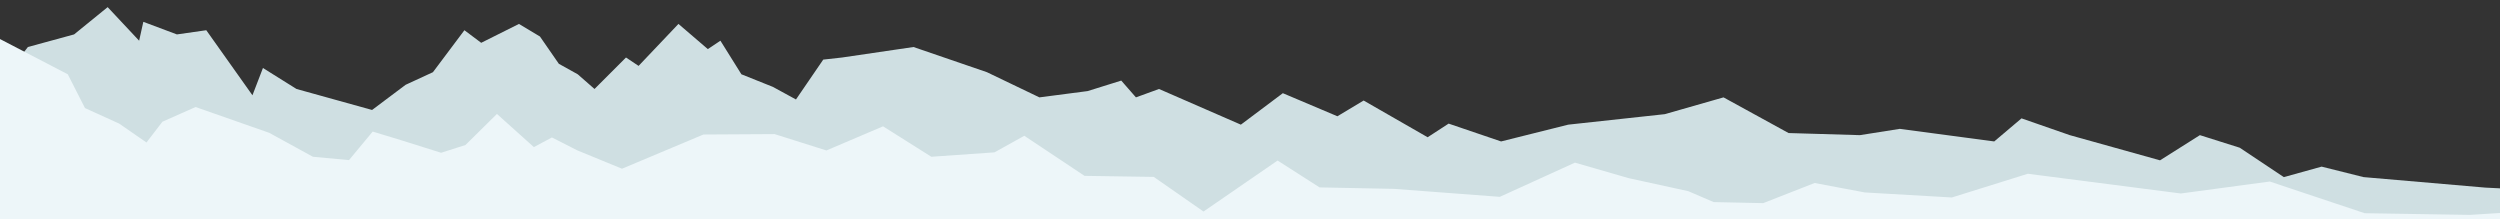 <?xml version="1.0" encoding="utf-8"?>
<!-- Generator: Adobe Illustrator 18.1.0, SVG Export Plug-In . SVG Version: 6.00 Build 0)  -->
<svg version="1.1" xmlns="http://www.w3.org/2000/svg" xmlns:xlink="http://www.w3.org/1999/xlink" x="0px" y="0px"
	 viewBox="0 0 1191.3 104.4" enable-background="new 0 0 1191.3 104.4" xml:space="preserve">
<rect x="0" y="0" width="1191.3" height="104.4" fill="#333333" stroke="none"/>
<g id="background">
</g>
<g id="sidebar">
	<path fill="#CFDFE2" d="M-3.7,44.4l17-22l22-6l16-13l15,16l2-9l16,6l14-2l22,31l5-13l16,10l36,10l16-12l13-6l15-20l8,6l18-9l10,6
		l9,13l9,5l8,7l15-15l6,4l19-20l14,12l6-4l10,16l15,6l11,6l13-19l9-1l34-5l35,12l25,12l23-3l16-5l7,8l11-4l39,17l20-15l26,11
		l12.5-7.5l30.5,17.5l10-6.5l25,8.5l32-8l46-5l28-8l31,17l34,1l19-3l45,6l13-11l23,8l43,12l19-12l19,6l21,14l18-5l20,5l58,5l20,1v22
		H-8.7C-8.7,112.4-5.7,42.4-3.7,44.4z"/>
	<path fill="#EDF6F9" d="M-5.2,15.9l37.5,19.5l8.2,16.1l16.3,7.4l13,9l7.6-9.9l15.8-7l35.1,12.3l20.8,11.4l17.2,1.6l11.3-13.6
		l13.5,4.1l19.1,6l11.6-3.7l15-14.8l17.6,15.8l8.6-4.6l12.2,6.2l21.2,8.7l38.8-16.3l33.9-0.2l24.7,7.8l27-11.5l23,14.5l30.1-2.1
		l14.2-7.9l28.7,19.1l33,0.5l23.7,16.5l35.3-24.3l20,12.8l35.5,0.7l50.4,3.8l35.8-16.3l25.6,7.4l28.4,6.2l12.1,5.2l23.6,0.5
		l24.5-9.6l23.9,4.5l41.5,2.4l36.2-11.3l72.9,9.4l42.4-5.7l45.2,15.1l50.2,0.8l26.8-1.7l6.6,23.7H-2.4C-2.4,124.4-6.6,16-5.2,15.9z"
		/>
</g>
<g id="text">
</g>
</svg>
